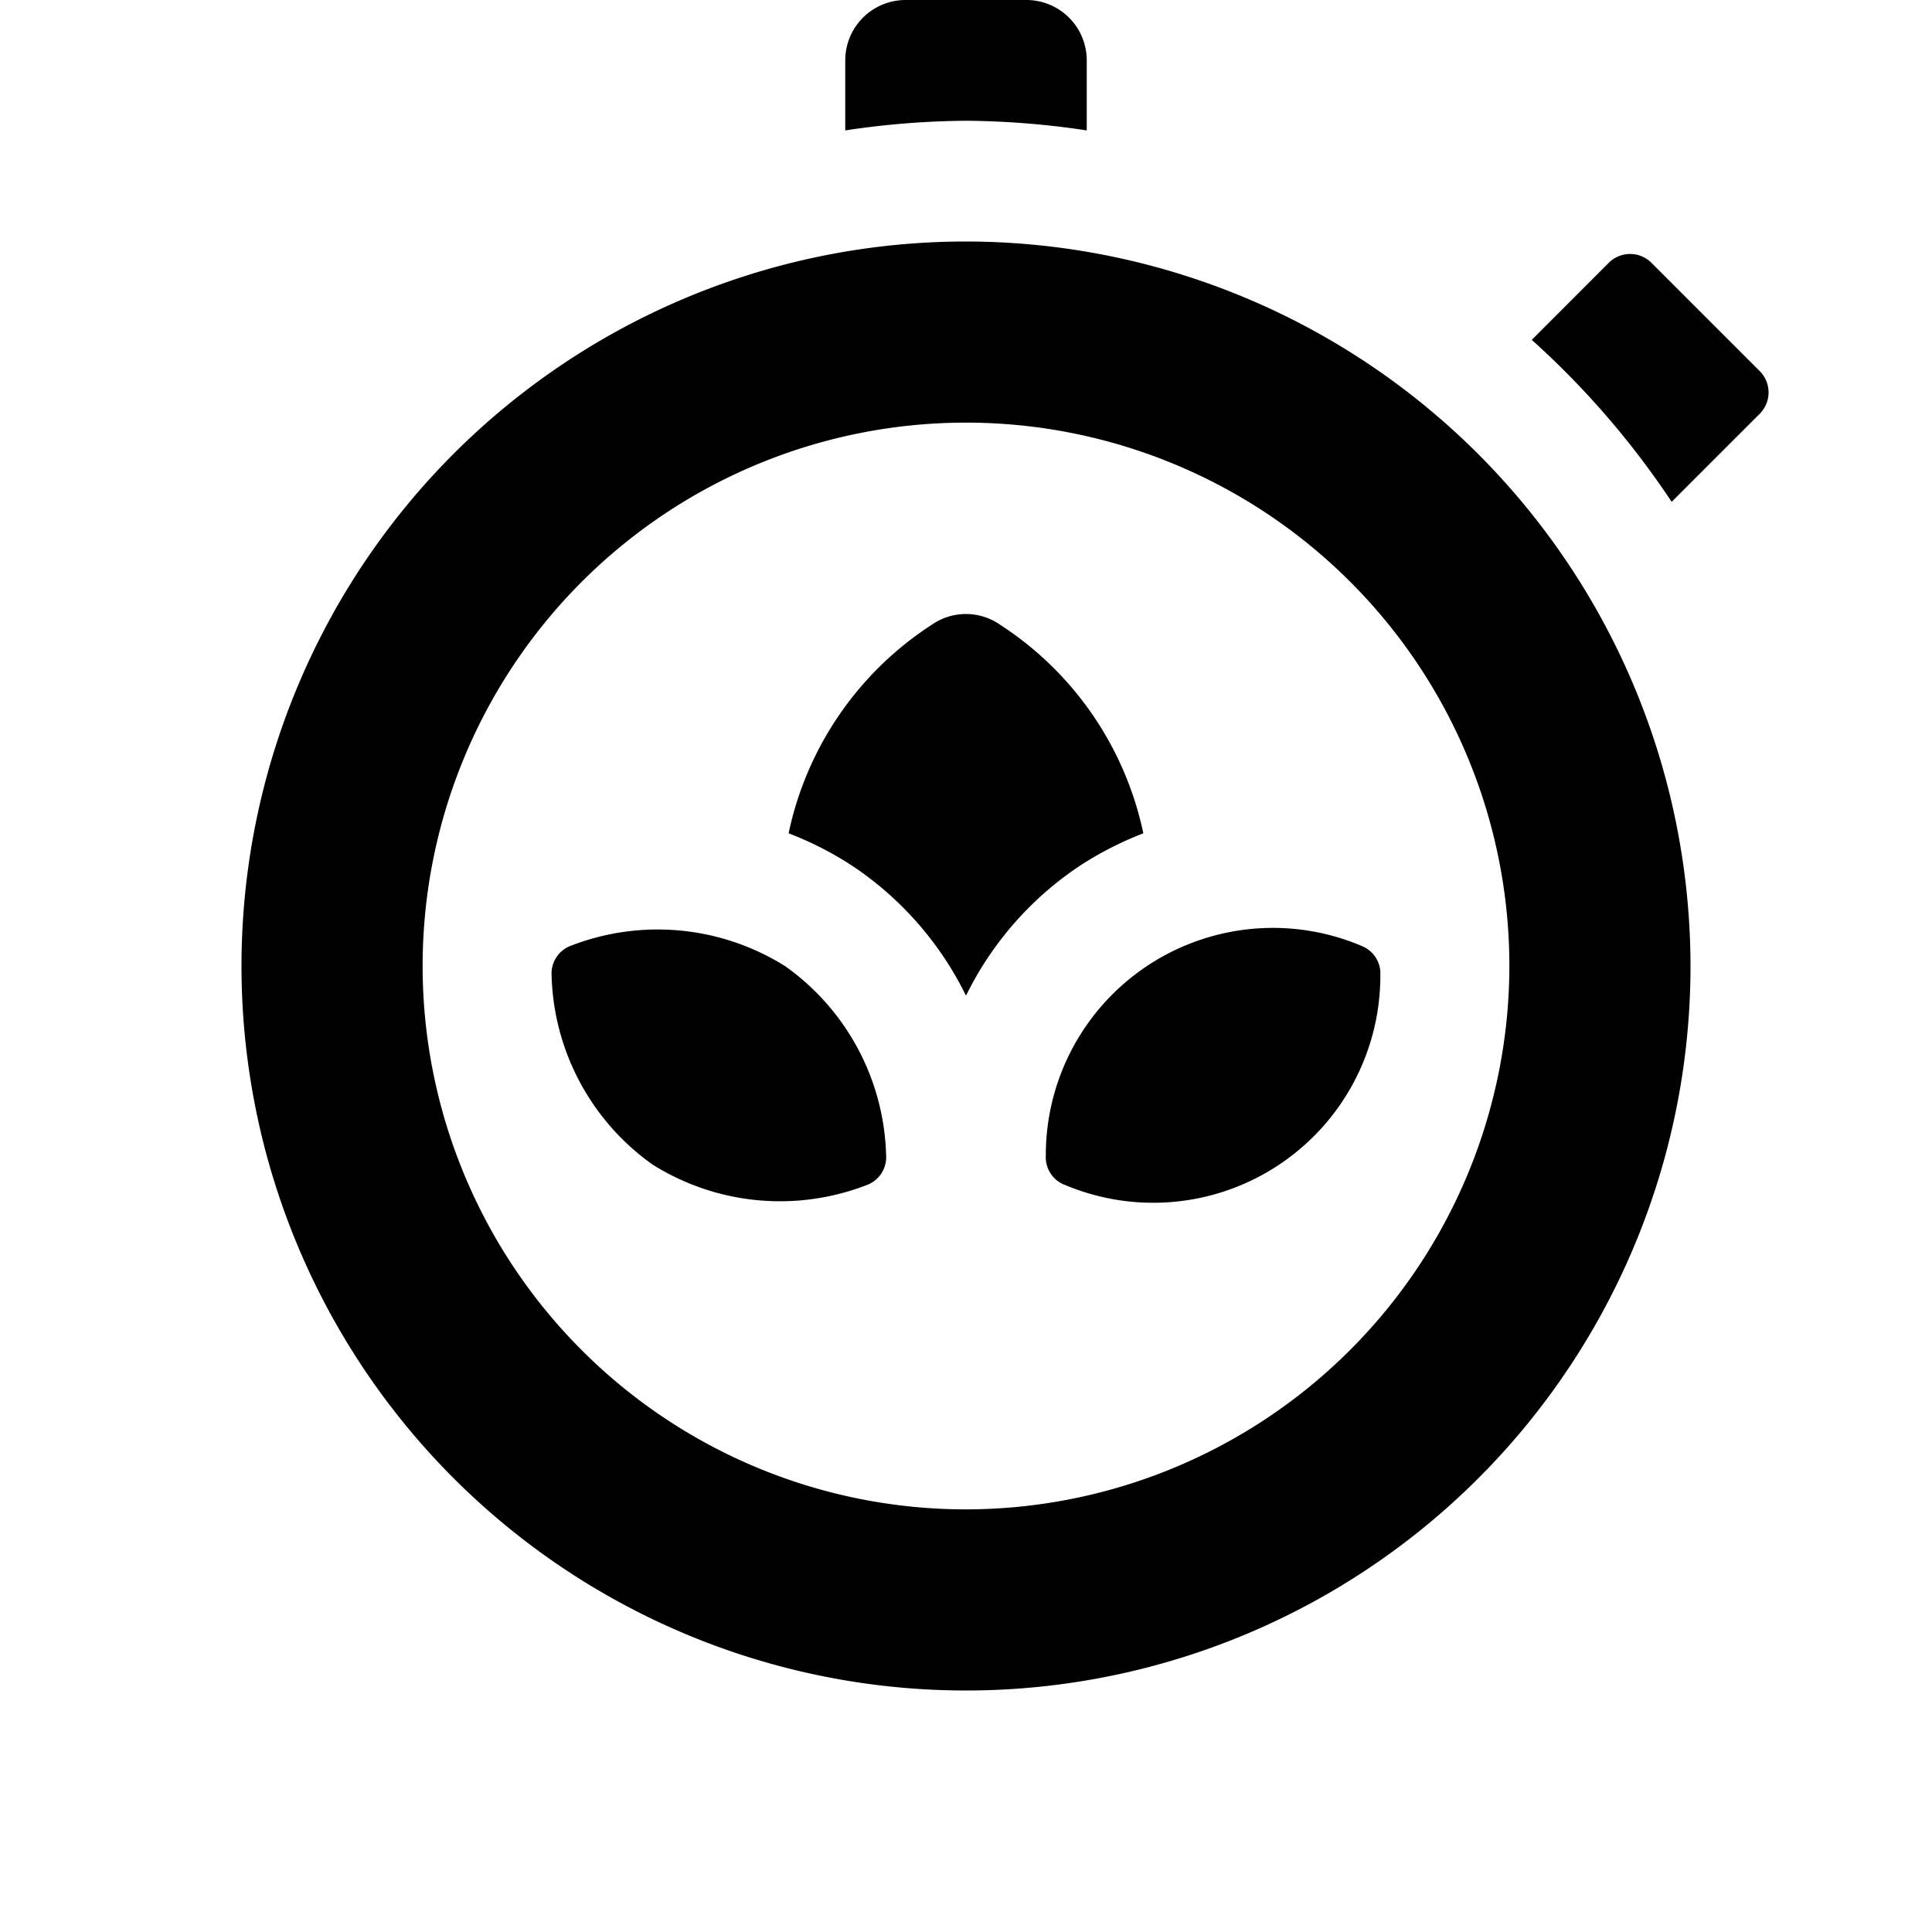 <svg id="glyphicons-mind" xmlns="http://www.w3.org/2000/svg" viewBox="0 0 32 32">
  <path id="timer-lotus" d="M22.534,15.661a.491.491,0,0,1,.329.493A3.762,3.762,0,0,1,17.651,19.631a.491.491,0,0,1-.329-.494,3.762,3.762,0,0,1,5.213-3.477Zm-9.531.341a3.971,3.971,0,0,0-3.538-.341.491.491,0,0,0-.329.493,3.971,3.971,0,0,0,1.674,3.136,3.972,3.972,0,0,0,3.538.341.491.491,0,0,0,.329-.494A3.971,3.971,0,0,0,13.004,16.002Zm5.934-2.2a5.453,5.453,0,0,0-2.37-3.453.991.991,0,0,0-1.136,0A5.453,5.453,0,0,0,13.062,13.802a5.601,5.601,0,0,1,1.052.537A5.482,5.482,0,0,1,16,16.492a5.485,5.485,0,0,1,1.887-2.153A5.6,5.6,0,0,1,18.938,13.802ZM18,2.16V1a1,1,0,0,0-1-1H15a1,1,0,0,0-1,1V2.16A13.997,13.997,0,0,1,16,2,13.997,13.997,0,0,1,18,2.16ZM28,16A12,12,0,1,1,16,4,12.013,12.013,0,0,1,28,16Zm-3,0a9,9,0,1,0-9,9A9.01,9.01,0,0,0,25,16Zm4.146-9.854-1.793-1.793a.5.5,0,0,0-.707,0L25.371,5.629a14.086,14.086,0,0,1,2.317,2.683l1.459-1.459A.5.5,0,0,0,29.146,6.146Z"/>
</svg>

